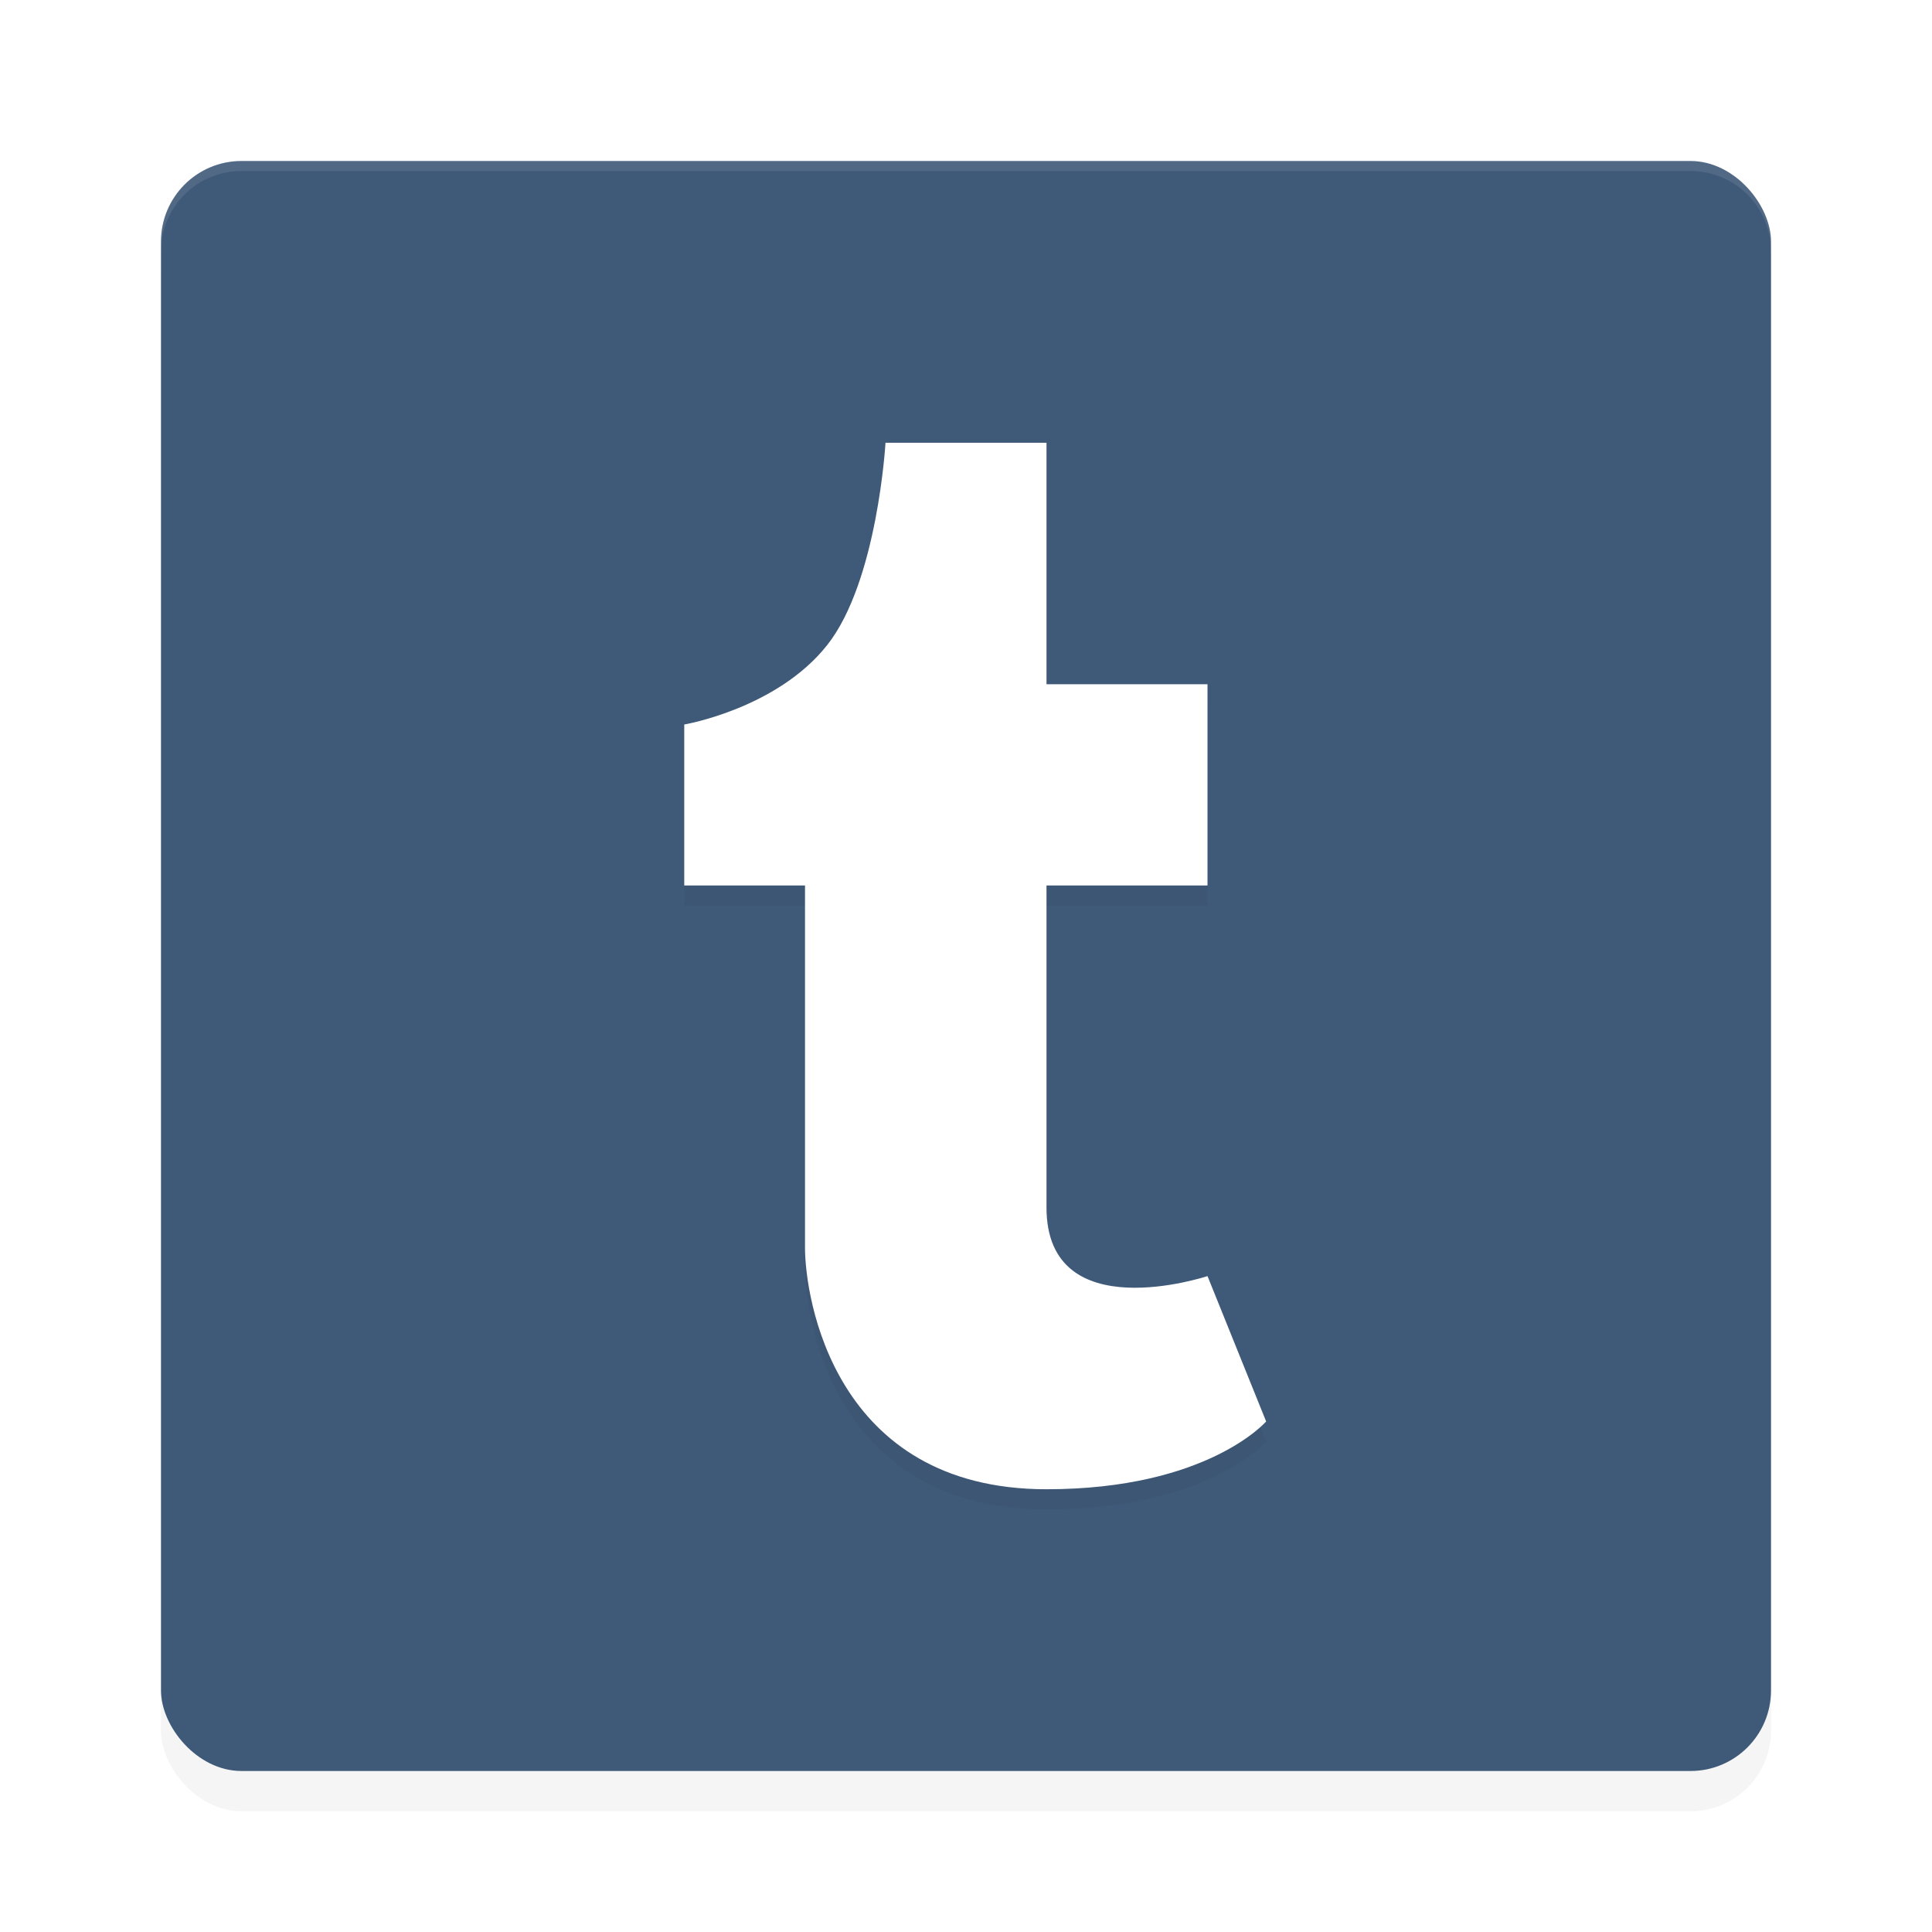 <?xml version="1.0" encoding="UTF-8" standalone="no"?>
<svg
   width="192"
   height="192"
   version="1.1"
   id="svg12"
   sodipodi:docname="apps_tumblr.svg"
   inkscape:version="1.1-rc (1:1.1+rc+202105232036+f4db50c7c1)"
   xmlns:inkscape="http://www.inkscape.org/namespaces/inkscape"
   xmlns:sodipodi="http://sodipodi.sourceforge.net/DTD/sodipodi-0.dtd"
   xmlns="http://www.w3.org/2000/svg"
   xmlns:svg="http://www.w3.org/2000/svg">
  <defs
     id="defs16">
    <filter
       inkscape:collect="always"
       style="color-interpolation-filters:sRGB"
       id="filter845"
       x="-0.048"
       y="-0.048"
       width="1.096"
       height="1.096">
      <feGaussianBlur
         inkscape:collect="always"
         stdDeviation="3.2"
         id="feGaussianBlur847" />
    </filter>
    <filter
       inkscape:collect="always"
       style="color-interpolation-filters:sRGB"
       id="filter849"
       x="-0.067"
       y="-0.037"
       width="1.134"
       height="1.075">
      <feGaussianBlur
         inkscape:collect="always"
         stdDeviation="1.618"
         id="feGaussianBlur851" />
    </filter>
  </defs>
  <sodipodi:namedview
     id="namedview14"
     pagecolor="#ffffff"
     bordercolor="#666666"
     borderopacity="1.0"
     inkscape:pageshadow="2"
     inkscape:pageopacity="0.0"
     inkscape:pagecheckerboard="0"
     showgrid="false"
     inkscape:zoom="2.02"
     inkscape:cx="23.762376"
     inkscape:cy="24.009901"
     inkscape:window-width="1920"
     inkscape:window-height="1019"
     inkscape:window-x="0"
     inkscape:window-y="34"
     inkscape:window-maximized="1"
     inkscape:current-layer="svg12" />
  <rect
     style="opacity:0.2;stroke-width:4;filter:url(#filter845)"
     width="160"
     height="160"
     x="16"
     y="20"
     rx="8"
     ry="8"
     id="rect2" />
  <rect
     style="fill:#3f5979;stroke-width:4"
     width="160"
     height="160"
     x="16"
     y="16"
     rx="8"
     ry="8"
     id="rect4" />
  <path
     id="path6"
     style="opacity:0.1;fill:#ffffff;stroke-width:4"
     d="M 24 16 C 19.568 16 16 19.568 16 24 L 16 25 C 16 20.568 19.568 17 24 17 L 168 17 C 172.432 17 176 20.568 176 25 L 176 24 C 176 19.568 172.432 16 168 16 L 24 16 z " />
  <path
     style="opacity:0.2;stroke-width:4;filter:url(#filter849)"
     d="m 80,90 v 36 c 0,4.848 2.808,24 24,24 16,0 21.828,-6.736 21.828,-6.736 L 120,128.816 c 0,0 -16,5.316 -16,-6.816 V 90 h 16 v -20 h -16 v -24 H 88 c 0,0 -0.792,13.78 -5.796,20.108 -5.004,6.328 -14.204,7.892 -14.204,7.892 v 16 z"
     id="path8" />
  <path
     style="fill:#ffffff;stroke-width:4"
     d="m 80,88 v 36 c 0,4.848 2.808,24 24,24 16,0 21.828,-6.736 21.828,-6.736 L 120,126.816 c 0,0 -16,5.316 -16,-6.816 V 88 h 16 V 68 H 104 V 44 H 88 C 88,44 87.208,57.78 82.204,64.108 77.2,70.436 68,72 68,72 v 16 z"
     id="path10" />
</svg>
